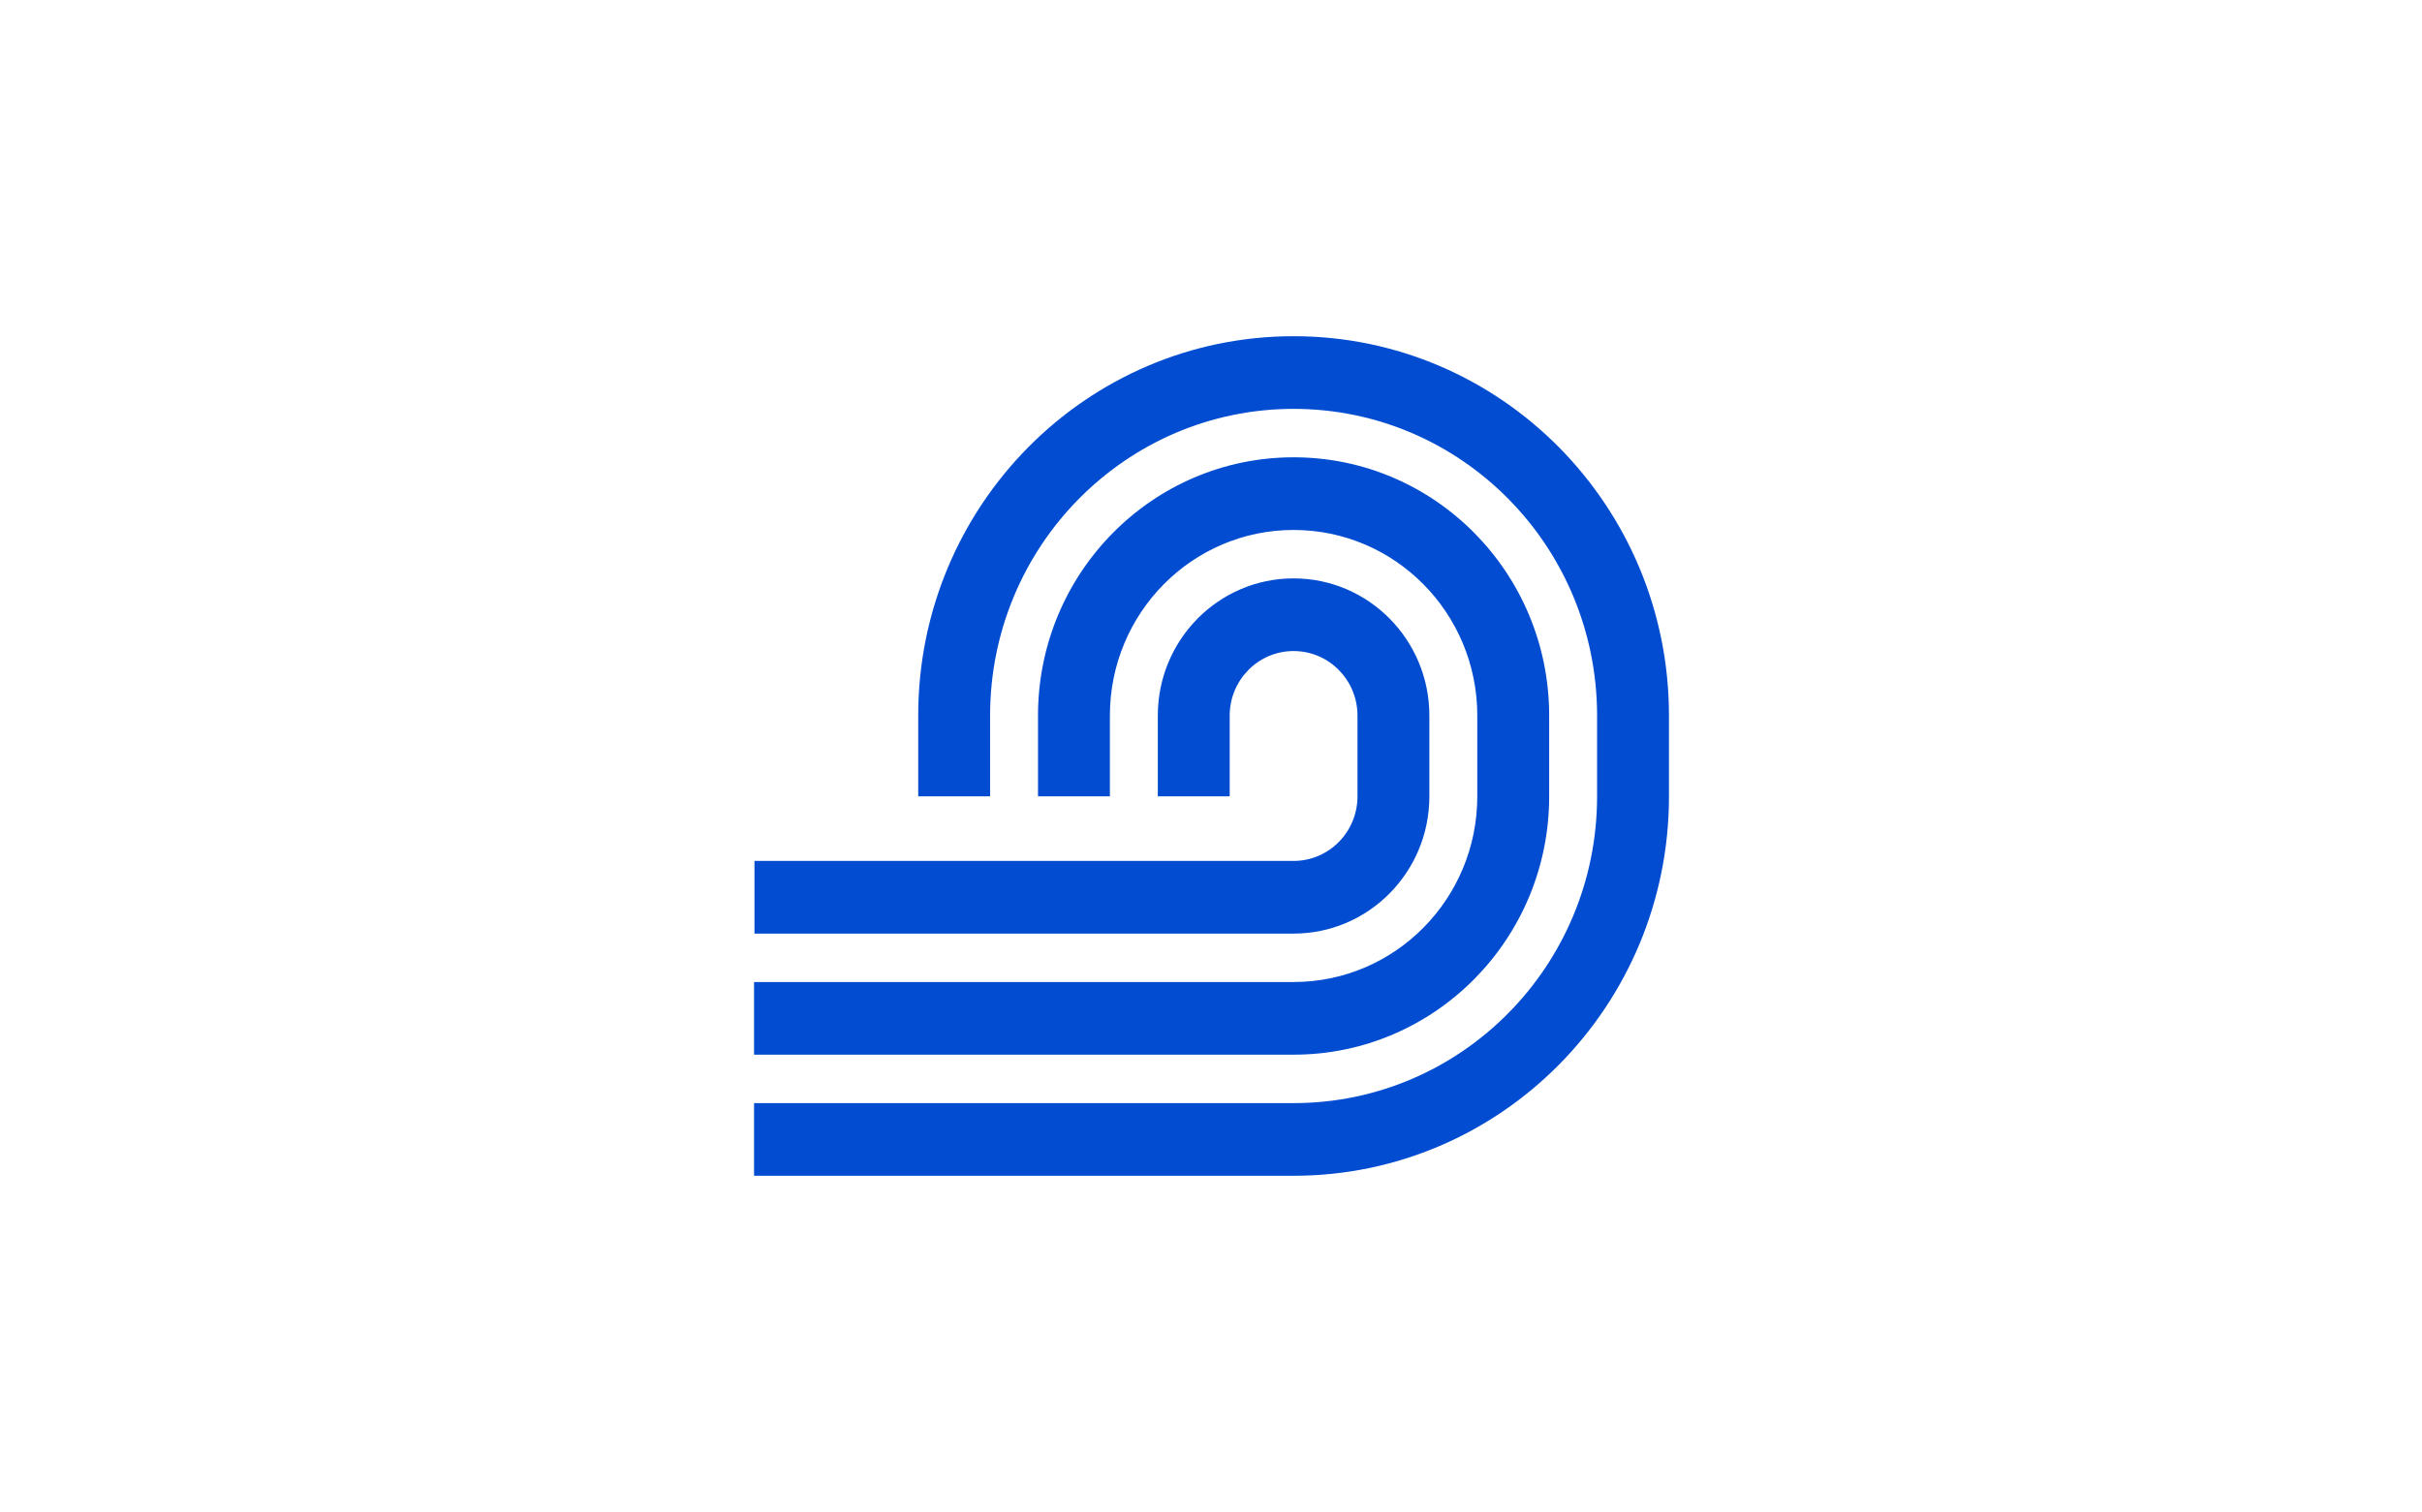 <svg width="205" height="128" viewBox="0 0 205 128" fill="none" xmlns="http://www.w3.org/2000/svg">
<path fill-rule="evenodd" clip-rule="evenodd" d="M109.491 34.614C95.303 34.614 83.802 46.24 83.802 60.583V67.417H77.718V60.583C77.718 42.844 91.943 28.463 109.491 28.463C127.039 28.463 141.263 42.844 141.263 60.583V67.417C141.263 85.156 127.039 99.537 109.491 99.537H63.824V93.387H109.491C123.678 93.387 135.179 81.76 135.179 67.417V60.583C135.179 46.24 123.678 34.614 109.491 34.614ZM109.491 44.865C100.904 44.865 93.942 51.902 93.942 60.583V67.417H87.858V60.583C87.858 48.505 97.543 38.714 109.491 38.714C121.438 38.714 131.123 48.505 131.123 60.583V67.417C131.123 79.495 121.438 89.286 109.491 89.286H63.824V83.135H109.491C118.078 83.135 125.039 76.098 125.039 67.417V60.583C125.039 51.902 118.078 44.865 109.491 44.865ZM109.491 55.116C106.504 55.116 104.082 57.564 104.082 60.583V67.417H97.998V60.583C97.998 54.167 103.144 48.965 109.491 48.965C115.838 48.965 120.983 54.167 120.983 60.583V67.417C120.983 73.833 115.838 79.035 109.491 79.035H63.859V72.884H109.491C112.478 72.884 114.899 70.437 114.899 67.417V60.583C114.899 57.563 112.478 55.116 109.491 55.116Z" fill="#014CD0"/>
</svg>
